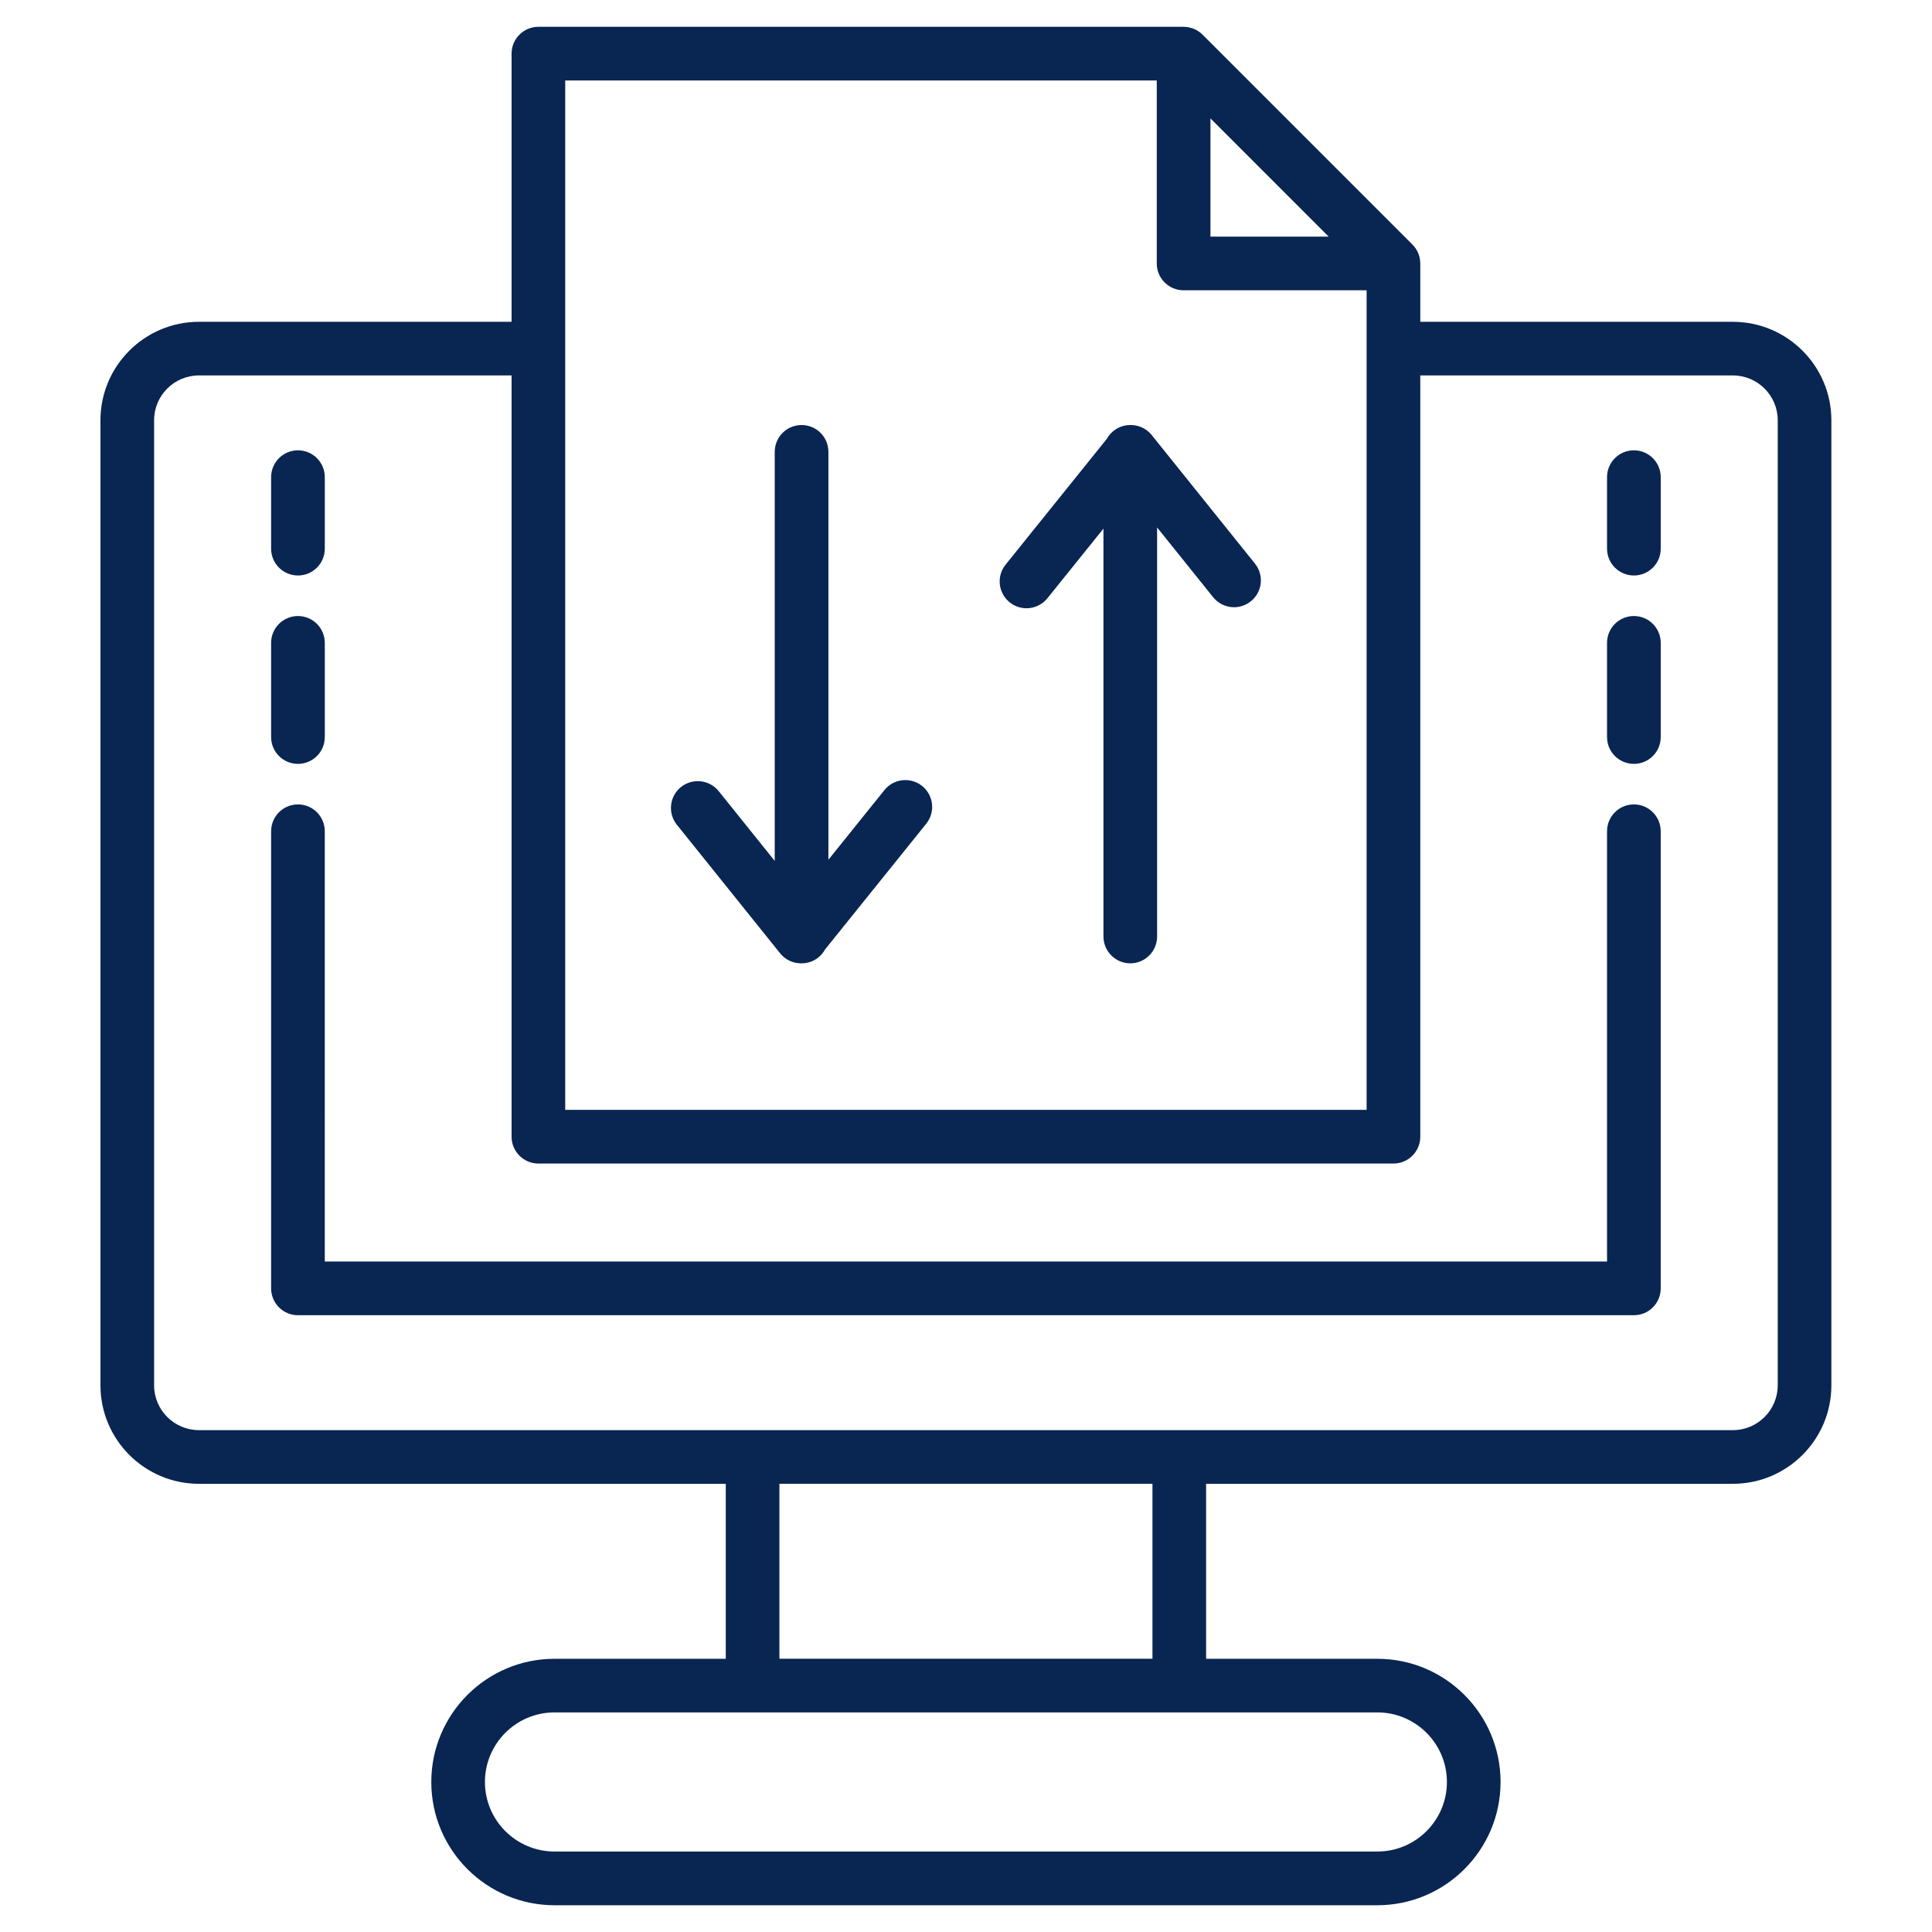 <svg xmlns="http://www.w3.org/2000/svg" xmlns:xlink="http://www.w3.org/1999/xlink" width="1024" zoomAndPan="magnify" viewBox="0 0 768 768" height="1024" preserveAspectRatio="xMidYMid meet" version="1.0"><defs><clipPath id="89a408fd4b"><path d="M 39.578 10.645 L 728 10.645 L 728 757.645 L 39.578 757.645 Z M 39.578 10.645 " clip-rule="nonzero"/></clipPath></defs><g clip-path="url(#89a408fd4b)"><path fill="#092552" d="M 706.676 550.68 C 706.676 560.504 698.68 568.5 688.855 568.5 L 79.078 568.5 C 69.25 568.5 61.258 560.504 61.258 550.68 L 61.258 167.055 C 61.258 157.23 69.25 149.238 79.078 149.238 L 203.359 149.238 L 203.359 451.855 C 203.359 457.746 208.141 462.523 214.016 462.523 L 553.918 462.523 C 559.809 462.523 564.586 457.746 564.586 451.855 L 564.586 149.238 L 688.855 149.242 C 698.68 149.242 706.676 157.238 706.676 167.062 Z M 458.121 659.383 L 309.828 659.383 L 309.828 589.824 L 458.121 589.824 Z M 575.172 708.367 C 575.172 723.617 562.762 736.012 547.512 736.012 L 220.422 736.012 C 205.176 736.012 192.77 723.617 192.77 708.367 C 192.77 693.117 205.176 680.707 220.422 680.707 L 547.512 680.707 C 562.762 680.707 575.172 693.117 575.172 708.367 Z M 224.684 31.984 L 459.832 31.984 L 459.832 104.73 C 459.832 110.621 464.609 115.395 470.5 115.395 L 543.246 115.395 L 543.246 441.188 L 224.684 441.188 Z M 481.172 47.062 L 528.164 94.066 L 481.172 94.066 Z M 688.855 127.922 L 564.586 127.922 L 564.586 104.73 C 564.586 104.613 564.57 104.496 564.555 104.379 C 564.555 104.25 564.555 104.133 564.535 104.004 C 564.52 103.562 564.469 103.117 564.371 102.684 L 564.371 102.645 C 564.289 102.195 564.156 101.754 564.004 101.328 C 563.973 101.211 563.938 101.102 563.891 100.984 C 563.738 100.582 563.574 100.191 563.375 99.809 C 563.359 99.777 563.344 99.746 563.324 99.715 C 563.109 99.312 562.859 98.93 562.594 98.559 C 562.527 98.457 562.445 98.359 562.379 98.262 C 562.098 97.887 561.781 97.527 561.449 97.191 L 478.035 13.777 C 477.703 13.441 477.336 13.137 476.973 12.852 C 476.875 12.777 476.789 12.715 476.691 12.645 C 476.309 12.371 475.91 12.125 475.512 11.902 C 475.496 11.898 475.48 11.891 475.461 11.883 C 475.066 11.672 474.648 11.496 474.234 11.34 C 474.137 11.301 474.02 11.262 473.918 11.23 C 473.059 10.938 472.145 10.75 471.215 10.684 C 471.098 10.68 470.984 10.672 470.852 10.672 C 470.734 10.664 470.617 10.652 470.5 10.652 L 214.016 10.652 C 208.141 10.652 203.359 15.43 203.359 21.316 L 203.359 127.922 L 79.078 127.922 C 57.492 127.922 39.934 145.48 39.934 167.066 L 39.934 550.691 C 39.934 572.277 57.492 589.836 79.078 589.836 L 288.504 589.836 L 288.504 659.395 L 220.422 659.395 C 193.418 659.395 171.445 681.363 171.445 708.379 C 171.445 735.395 193.418 757.363 220.422 757.363 L 547.512 757.363 C 574.527 757.363 596.496 735.395 596.496 708.379 C 596.496 681.363 574.527 659.395 547.512 659.395 L 479.445 659.395 L 479.445 589.836 L 688.855 589.836 C 710.441 589.836 728 572.277 728 550.691 L 728 167.066 C 728 145.484 710.441 127.926 688.855 127.926 " fill-opacity="1" fill-rule="nonzero"/></g><path fill="#092552" d="M 649.496 319.766 C 643.605 319.766 638.824 324.543 638.824 330.434 L 638.824 501.48 L 129.105 501.48 L 129.109 330.434 C 129.109 324.543 124.332 319.766 118.445 319.766 C 112.555 319.766 107.777 324.543 107.777 330.434 L 107.777 512.148 C 107.777 518.059 112.555 522.82 118.445 522.82 L 649.488 522.82 C 655.379 522.82 660.16 518.059 660.16 512.148 L 660.16 330.434 C 660.16 324.543 655.379 319.766 649.488 319.766 " fill-opacity="1" fill-rule="nonzero"/><path fill="#092552" d="M 649.496 244.879 C 643.605 244.879 638.824 249.656 638.824 255.547 L 638.824 293 C 638.824 298.891 643.605 303.652 649.496 303.652 C 655.387 303.652 660.164 298.891 660.164 293 L 660.164 255.547 C 660.164 249.656 655.387 244.879 649.496 244.879 " fill-opacity="1" fill-rule="nonzero"/><path fill="#092552" d="M 649.496 179.004 C 643.605 179.004 638.824 183.781 638.824 189.672 L 638.824 218.113 C 638.824 224.004 643.605 228.766 649.496 228.766 C 655.387 228.766 660.164 224.004 660.164 218.113 L 660.164 189.672 C 660.164 183.781 655.387 179.004 649.496 179.004 " fill-opacity="1" fill-rule="nonzero"/><path fill="#092552" d="M 118.445 228.766 C 124.332 228.766 129.109 224.004 129.109 218.113 L 129.109 189.672 C 129.109 183.781 124.332 179.004 118.445 179.004 C 112.555 179.004 107.777 183.781 107.777 189.672 L 107.777 218.113 C 107.777 224.004 112.555 228.766 118.445 228.766 " fill-opacity="1" fill-rule="nonzero"/><path fill="#092552" d="M 118.445 303.652 C 124.332 303.652 129.109 298.891 129.109 293 L 129.109 255.547 C 129.109 249.656 124.332 244.879 118.445 244.879 C 112.555 244.879 107.777 249.656 107.777 255.547 L 107.777 293 C 107.777 298.891 112.555 303.652 118.445 303.652 " fill-opacity="1" fill-rule="nonzero"/><path fill="#092552" d="M 310.109 378.953 C 312.133 381.477 315.188 382.938 318.422 382.938 L 318.637 382.938 C 322.668 382.938 326.172 380.711 327.98 377.41 L 368.188 327.449 C 371.887 322.852 371.156 316.148 366.578 312.445 C 361.98 308.762 355.277 309.477 351.574 314.074 L 329.309 341.75 L 329.309 179.617 C 329.309 173.727 324.527 168.957 318.637 168.957 C 312.746 168.957 307.969 173.727 307.969 179.617 L 307.969 342.23 L 285.699 314.504 C 282.016 309.926 275.297 309.18 270.699 312.863 C 266.102 316.562 265.371 323.266 269.074 327.863 L 310.109 378.953 " fill-opacity="1" fill-rule="nonzero"/><path fill="#092552" d="M 401.371 239.434 C 403.332 241.027 405.703 241.793 408.043 241.793 C 411.164 241.793 414.25 240.43 416.355 237.824 L 438.641 210.133 L 438.641 372.266 C 438.641 378.156 443.422 382.938 449.293 382.938 C 455.203 382.938 459.965 378.156 459.965 372.266 L 459.965 209.668 L 482.234 237.395 C 485.934 241.992 492.637 242.723 497.234 239.02 C 501.828 235.336 502.559 228.633 498.859 224.035 L 457.824 172.945 C 455.801 170.422 452.746 168.957 449.512 168.957 C 449.477 168.957 449.445 168.965 449.41 168.965 C 449.379 168.965 449.344 168.957 449.293 168.957 C 445.277 168.957 441.777 171.188 439.953 174.48 L 399.746 224.453 C 396.047 229.031 396.777 235.75 401.371 239.434 " fill-opacity="1" fill-rule="nonzero"/></svg>